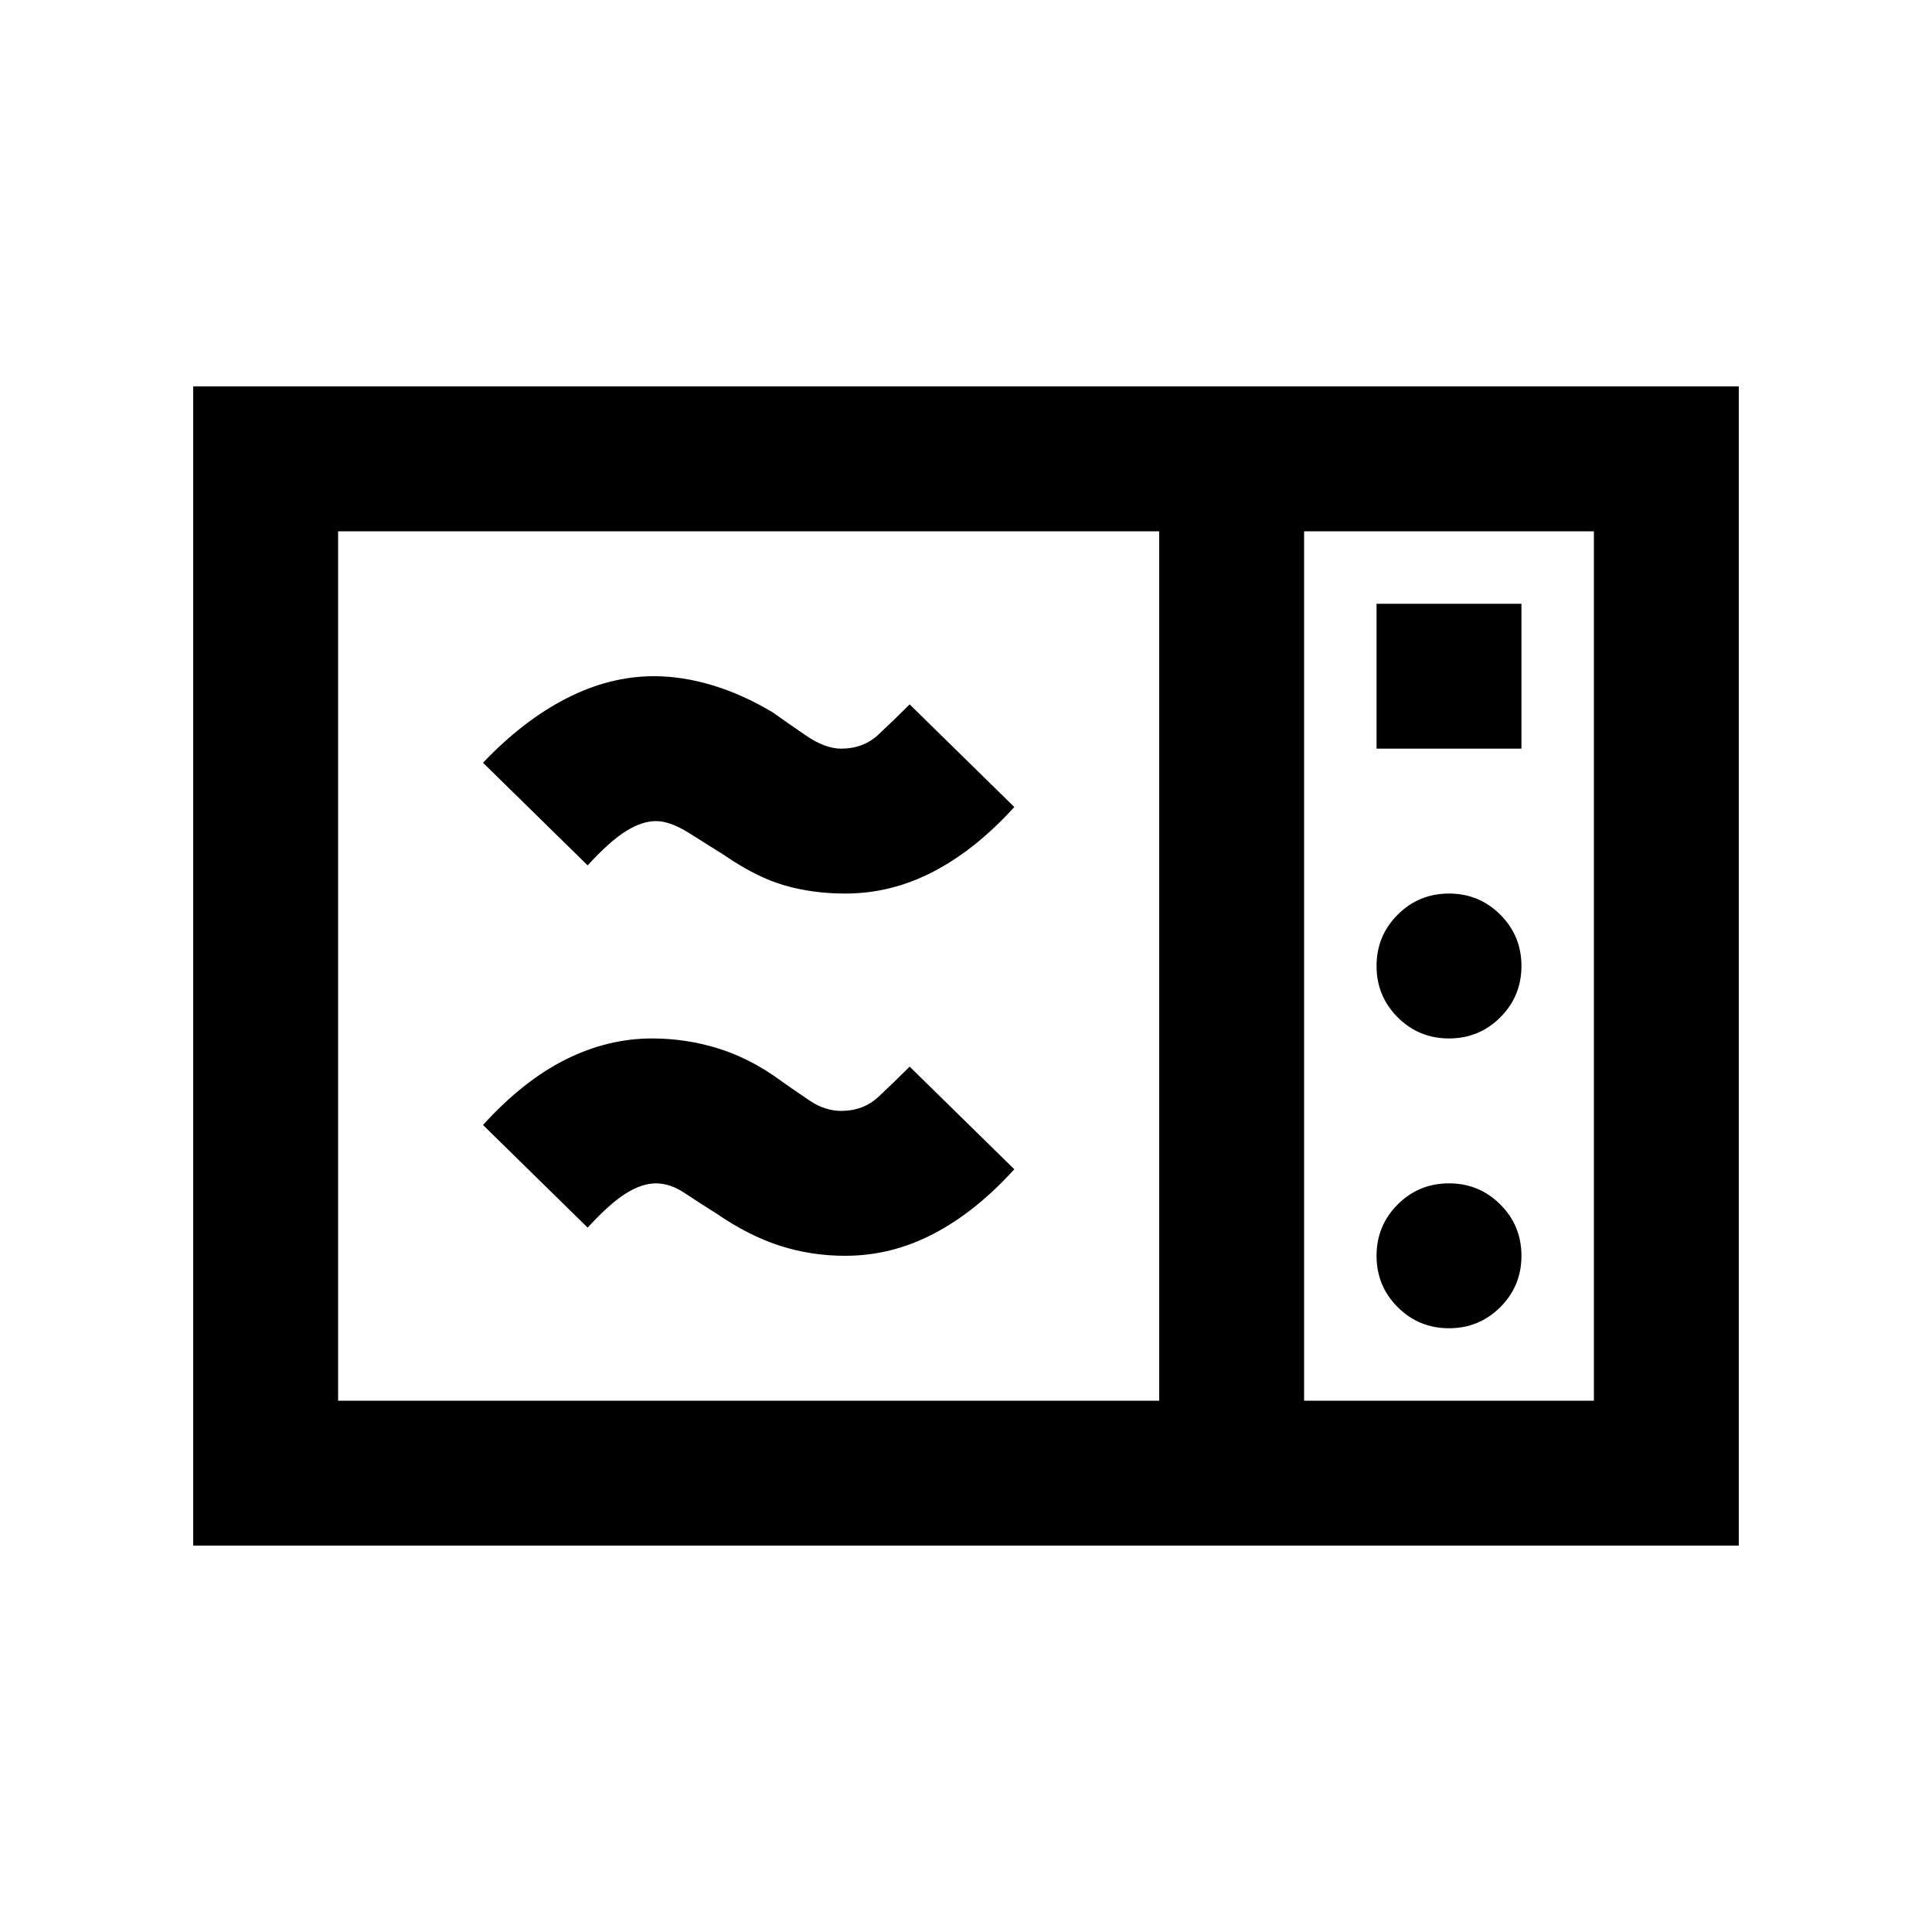 <svg xmlns="http://www.w3.org/2000/svg" height="20" viewBox="0 -960 960 960" width="20"><path d="M96-192v-576h768v576H96Zm72-72h408v-432H168v432Zm480 0h144v-432H648v432Zm36-324h72v-72h-72v72Zm36 144q15 0 25.5-10.5T756-480q0-15-10.5-25.5T720-516q-15 0-25.5 10.5T684-480q0 15 10.5 25.5T720-444Zm0 144q15 0 25.5-10.5T756-336q0-15-10.5-25.5T720-372q-15 0-25.5 10.5T684-336q0 15 10.5 25.5T720-300Zm-300-36q-17 0-32.5-5T356-357q-8-5-15.5-10t-14.5-5q-7 0-15 5t-19 17l-52-51q20-22 41-32.5t43-10.5q17 0 33 5t31 16q7 5 14.5 10t15.5 5q11 0 18.5-7t15.5-15l52 51q-19 21-40 32t-44 11Zm0-180q-16 0-30-4t-30-15q-8-5-17.5-11t-16.5-6q-7 0-15 5t-19 17l-52-51q20-21 41.5-32t43.5-11q14 0 29 4.5t30 13.5q7 5 16.5 11.5T418-588q11 0 18.5-7t15.5-15l52 51q-19 21-40 32t-44 11Zm228 252v-432 432Z"/></svg>